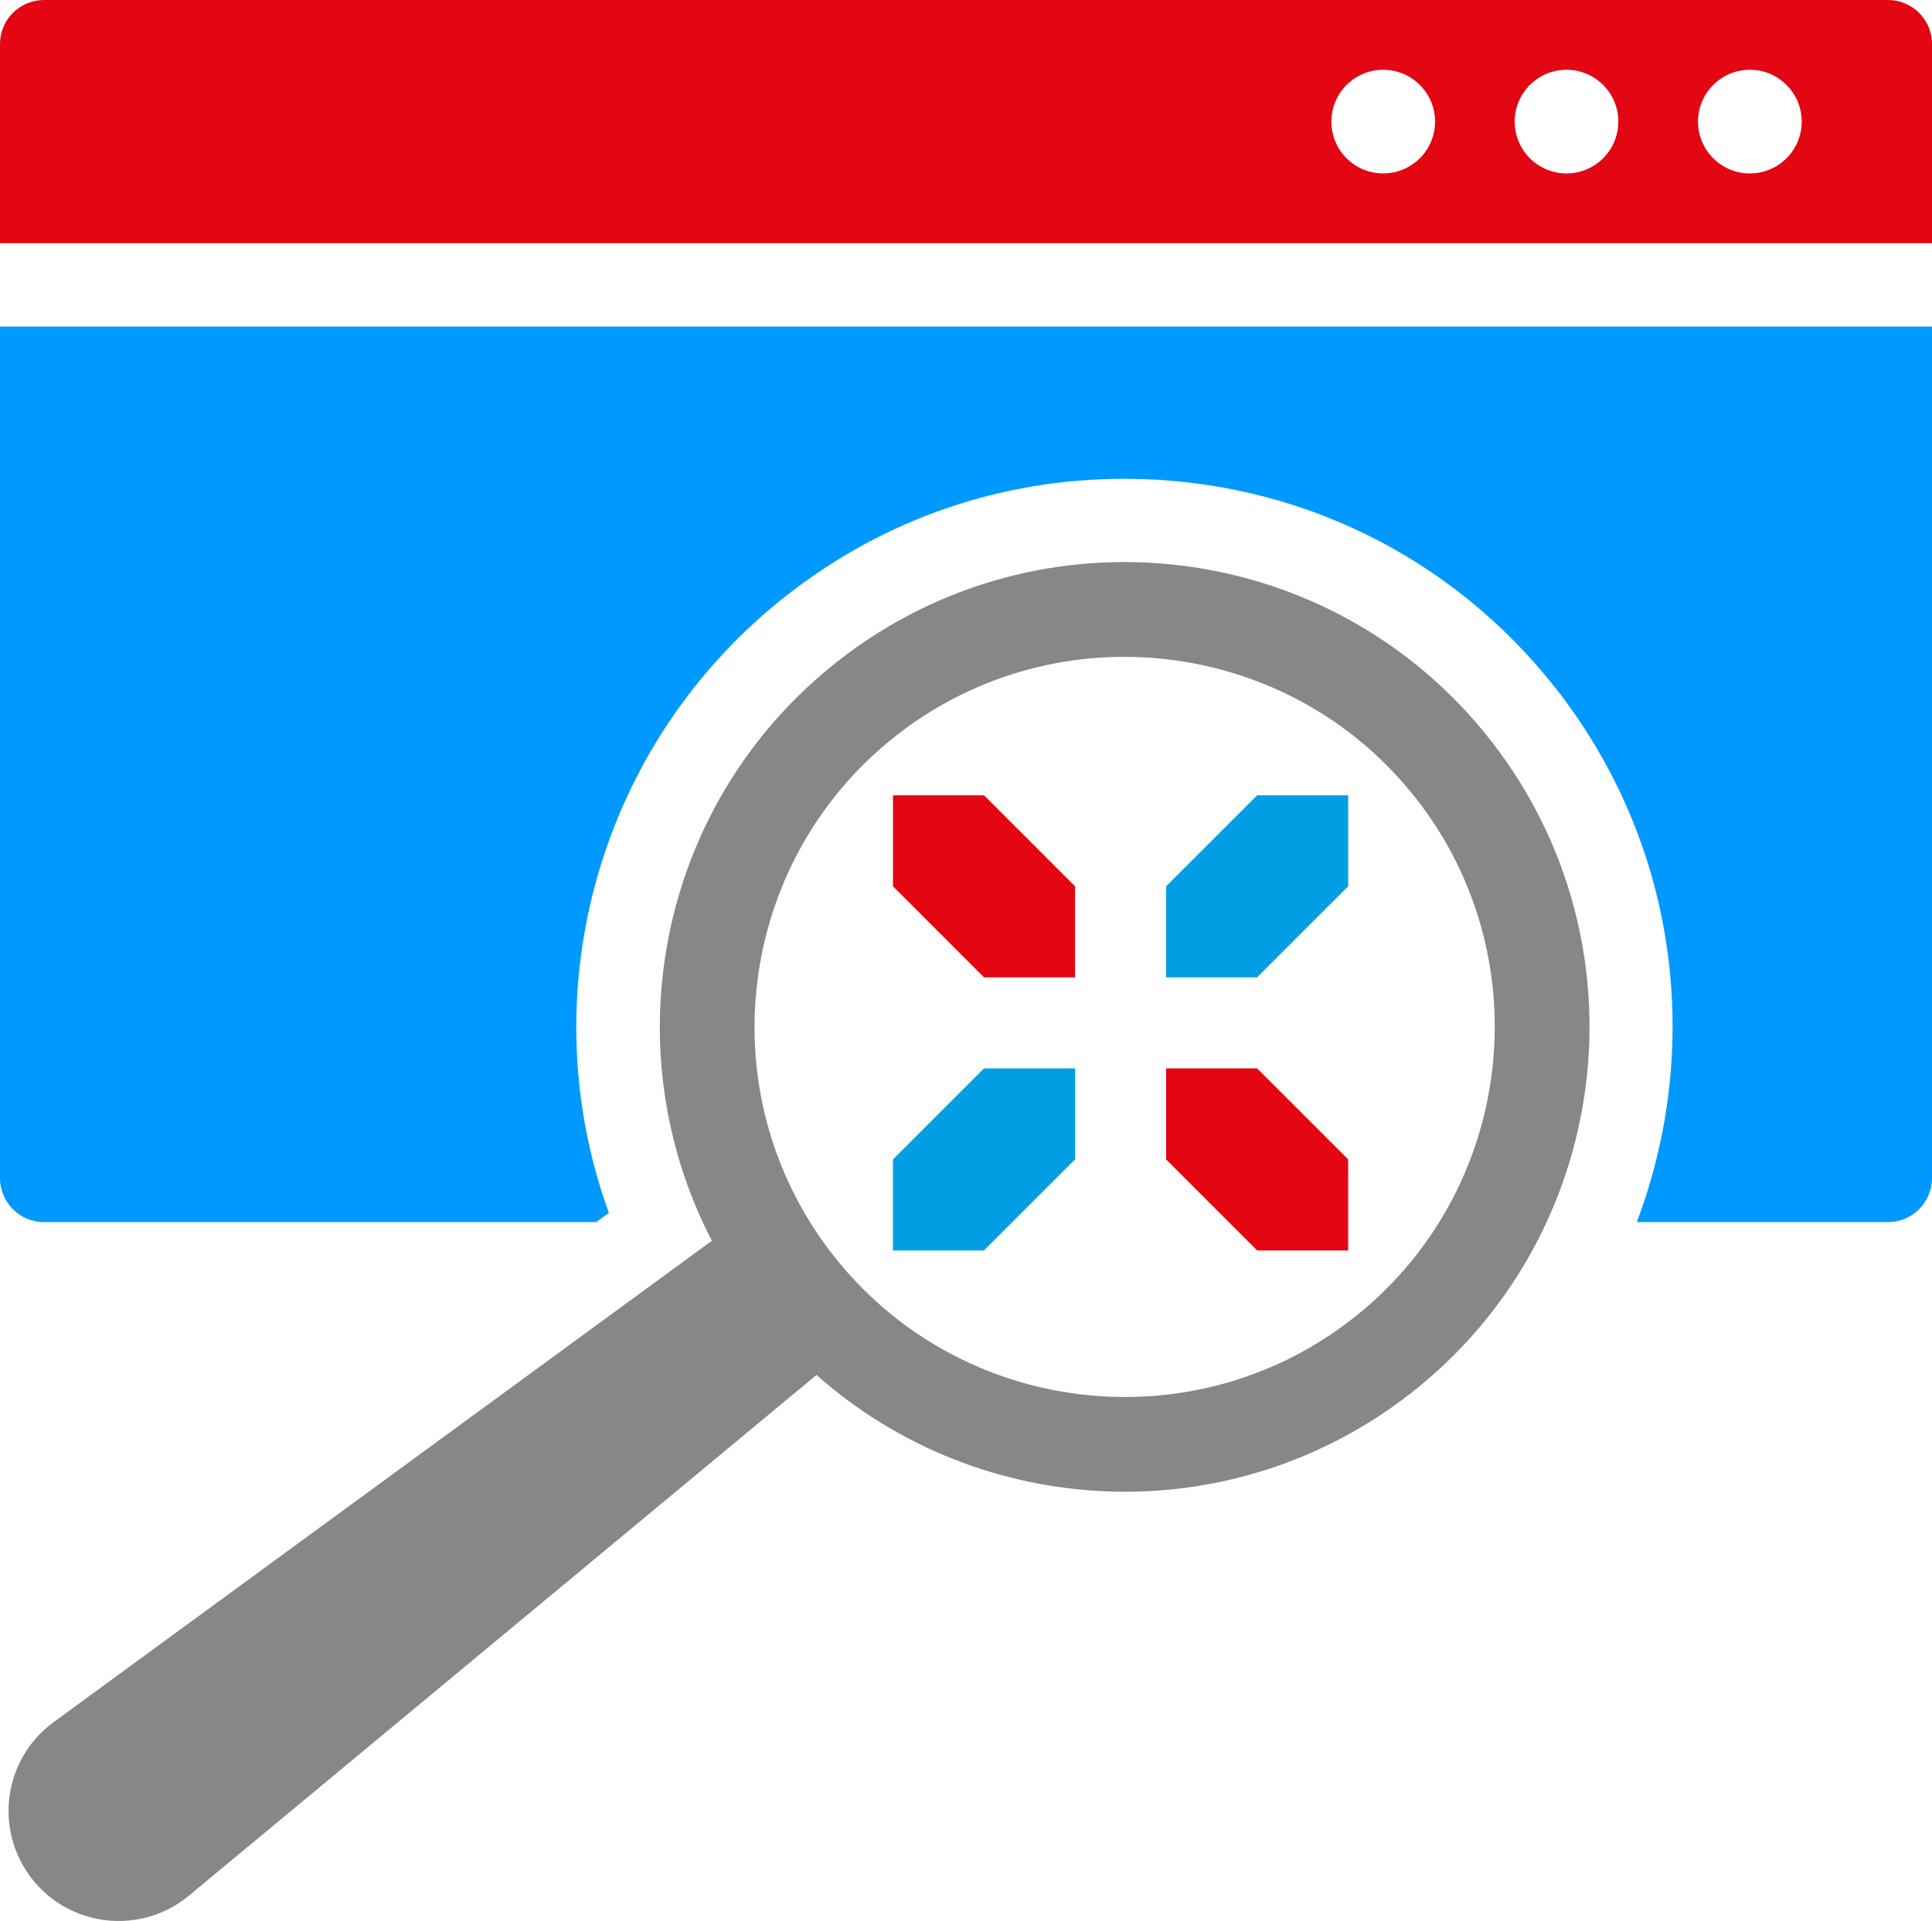 <?xml version="1.0" encoding="UTF-8"?>
<svg id="Layer_2" data-name="Layer 2" xmlns="http://www.w3.org/2000/svg" viewBox="0 0 569.88 566.69">
  <g id="Layer_1-2" data-name="Layer 1">
    <path d="m516.15,51.16c-8.45,0-15.29-6.85-15.29-15.29s6.84-15.29,15.29-15.29,15.3,6.86,15.3,15.29-6.84,15.29-15.3,15.29h0Zm-54.08,0c-8.45,0-15.28-6.85-15.28-15.29s6.83-15.29,15.28-15.29,15.29,6.86,15.29,15.29-6.84,15.29-15.29,15.29h0Zm-54.08,0c-8.44,0-15.28-6.85-15.28-15.29s6.84-15.29,15.28-15.29,15.31,6.86,15.31,15.29-6.86,15.29-15.31,15.29h0ZM556.88,0H12.99C5.81,0,0,5.81,0,12.97v58.78h569.88V12.97c0-7.16-5.82-12.97-13-12.97h0Z" fill="#e30613" stroke-width="0"/>
    <path d="m0,347.52c0,7.19,5.81,13,12.99,13h162.86l3.74-2.73c-23.52-64.95-3.05-138.9,52.75-182.39,28.68-22.35,63.01-34.16,99.3-34.16,50.26,0,96.76,22.69,127.62,62.28,35.98,46.16,42.9,105.89,23.53,157h74.09c7.18,0,13-5.81,13-13V96.33H0v251.19h0Z" fill="#09f" stroke-width="0"/>
    <path d="m398.88,389.07c-47.51,37.04-116.27,28.5-153.28-18.99-37.03-47.51-28.5-116.27,19-153.28,47.5-37.01,116.25-28.5,153.28,18.99,37.01,47.49,28.49,116.27-19,153.28h0Zm-151.43-194.27c-52.96,41.27-67.35,113.69-37.47,171.22L15.83,508.01c-14.8,10.81-17.71,31.71-6.45,46.17,11.27,14.45,32.26,16.72,46.36,5.02l185.1-153.59c48.48,43.03,122.22,46.75,175.19,5.48,59.73-46.57,70.41-132.71,23.85-192.46-46.55-59.73-132.71-70.41-192.43-23.83h0Z" fill="#878786" stroke-width="0"/>
    <g>
      <polygon points="263.4 234.61 290.25 234.61 317.11 261.46 317.11 288.32 290.25 288.32 263.4 261.46 263.4 234.61" fill="#e30613" stroke-width="0"/>
      <polygon points="397.67 234.61 370.81 234.61 343.96 261.46 343.96 288.32 370.81 288.32 397.67 261.46 397.67 234.61" fill="#009fe3" stroke-width="0"/>
      <polygon points="343.96 315.17 370.81 315.17 397.67 342.02 397.67 368.88 370.81 368.88 343.96 342.02 343.96 315.17" fill="#e30613" stroke-width="0"/>
      <polygon points="317.11 315.17 290.25 315.17 263.4 342.02 263.4 368.88 290.25 368.88 317.11 342.02 317.11 315.17" fill="#009fe3" stroke-width="0"/>
    </g>
  </g>
</svg>
